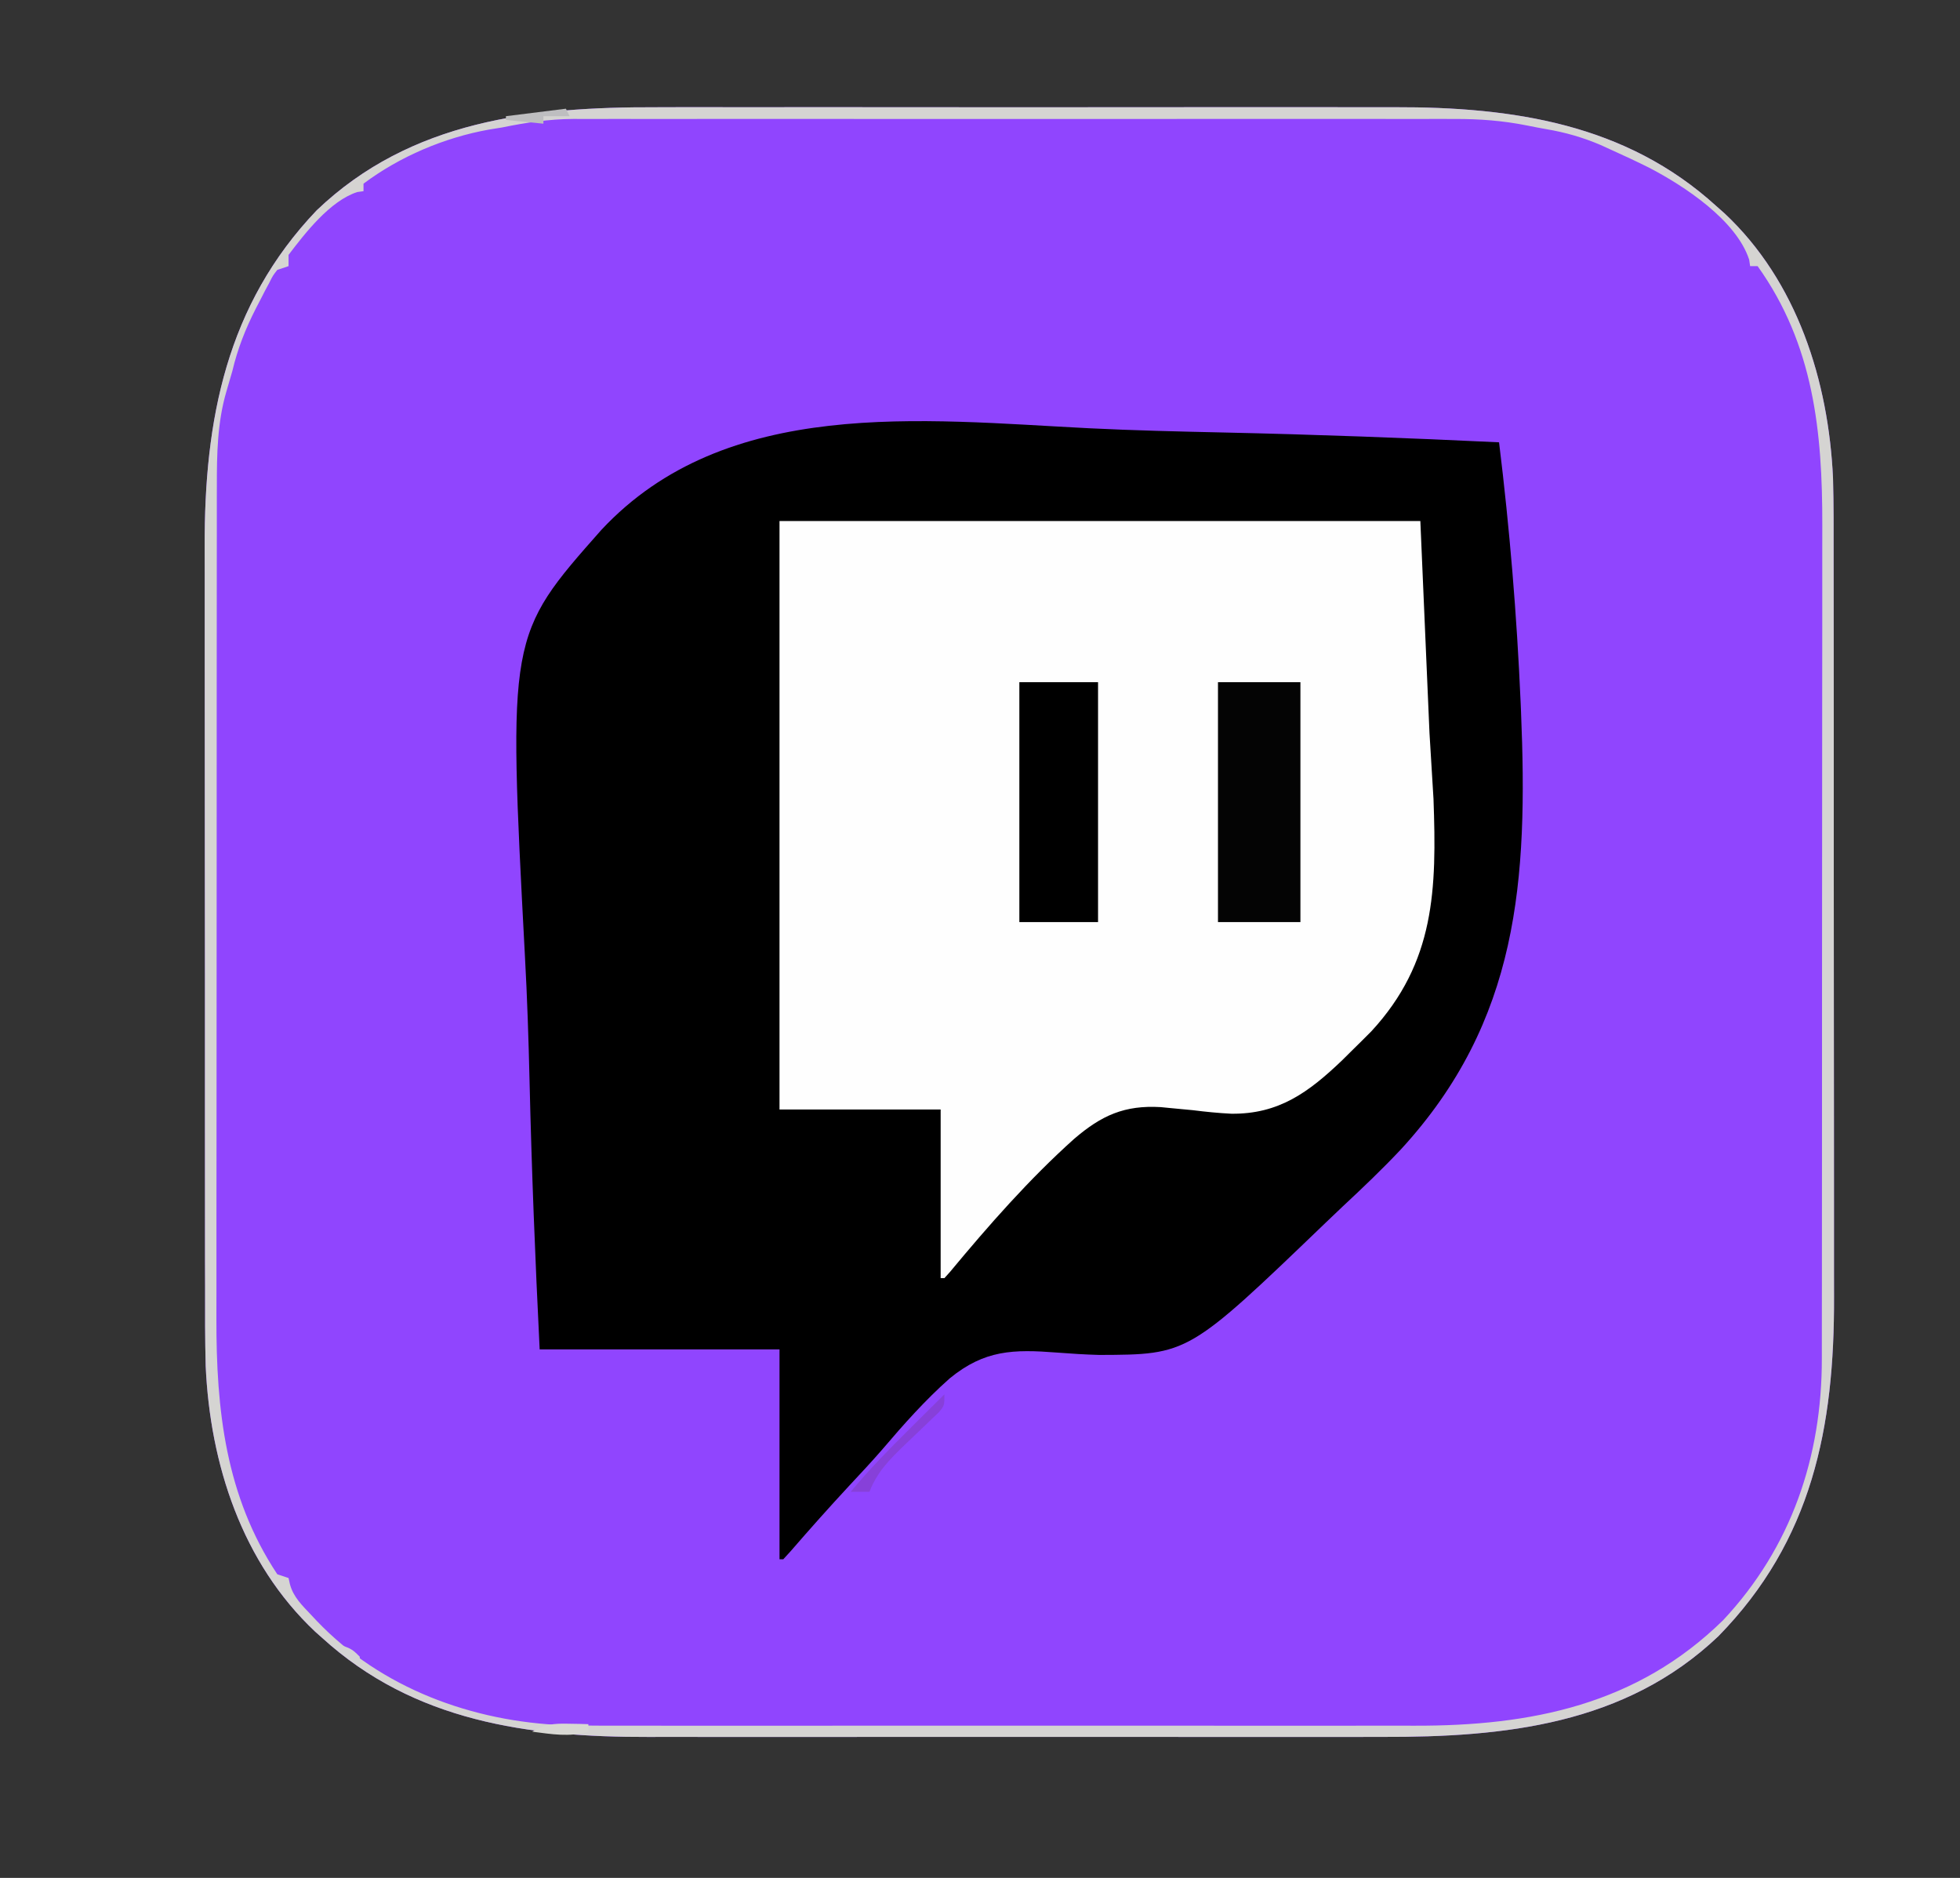 <?xml version="1.0" encoding="UTF-8"?>
<!-- Generator: https://ezgif.com/png-to-svg -->
<svg version="1.1" xmlns="http://www.w3.org/2000/svg" width="523" height="501">
<rect width="100%" height="100%" fill="#333333" stroke="none"/>
<path d="M0 0 C2.35 -0 4.71 -0.01 7.06 -0.02 C13.39 -0.03 19.71 -0.02 26.04 -0.01 C32.02 -0.01 38 -0.01 43.99 -0.02 C56.56 -0.03 69.13 -0.02 81.7 -0 C92.44 0.01 103.17 0.01 113.91 -0 C126.44 -0.02 138.97 -0.03 151.51 -0.02 C158.12 -0.01 164.73 -0.01 171.34 -0.02 C177.56 -0.03 183.78 -0.02 189.99 -0.01 C192.26 -0 194.52 -0 196.79 -0.01 C228.4 -0.09 258.58 4.38 282.73 26.39 C283.44 27.01 284.14 27.64 284.87 28.28 C304.27 46.42 312.67 73.06 313.85 98.97 C314.04 106.01 314.02 113.05 314.01 120.09 C314.01 122.44 314.02 124.79 314.02 127.14 C314.04 133.49 314.04 139.84 314.04 146.19 C314.03 152.18 314.04 158.18 314.05 164.17 C314.06 176.78 314.06 189.38 314.05 201.98 C314.04 213.47 314.06 224.95 314.07 236.43 C314.09 248.27 314.1 260.12 314.1 271.96 C314.1 278.58 314.1 285.21 314.11 291.84 C314.13 298.08 314.12 304.32 314.11 310.56 C314.11 312.83 314.11 315.1 314.12 317.38 C314.24 352.27 308.28 382.34 283.27 407.91 C258.44 431.53 226.14 434.87 193.58 434.78 C191.23 434.78 188.89 434.79 186.55 434.79 C180.26 434.81 173.96 434.8 167.66 434.79 C161.71 434.78 155.76 434.79 149.8 434.79 C137.29 434.8 124.77 434.79 112.26 434.78 C101.58 434.76 90.89 434.77 80.21 434.78 C67.73 434.8 55.26 434.8 42.79 434.79 C36.21 434.79 29.63 434.79 23.05 434.8 C16.86 434.81 10.67 434.8 4.48 434.78 C2.23 434.78 -0.03 434.78 -2.28 434.79 C-34.26 434.87 -64.8 430.66 -89.27 408.39 C-89.9 407.83 -90.53 407.26 -91.18 406.69 C-110.69 388.33 -119.21 362.03 -120.38 335.82 C-120.57 328.77 -120.55 321.72 -120.54 314.67 C-120.54 312.32 -120.55 309.97 -120.56 307.61 C-120.57 301.26 -120.57 294.91 -120.57 288.56 C-120.57 282.56 -120.57 276.56 -120.58 270.56 C-120.59 257.95 -120.59 245.35 -120.58 232.74 C-120.58 221.25 -120.59 209.76 -120.61 198.27 C-120.62 186.42 -120.63 174.57 -120.63 162.73 C-120.63 156.09 -120.63 149.46 -120.64 142.83 C-120.66 136.59 -120.65 130.35 -120.64 124.11 C-120.64 121.83 -120.64 119.56 -120.65 117.28 C-120.77 83.36 -114.82 52.71 -90.77 27.51 C-65.65 3.49 -33.17 -0.1 0 0 Z " fill="#9045FE" transform="translate(175.266,28.612)"/>
<path d="M0 0 C11.95 0.59 23.91 0.87 35.87 1.13 C60.4 1.67 84.89 2.58 109.4 3.75 C112.23 26.77 114.14 49.82 115.15 73 C115.18 73.85 115.22 74.7 115.26 75.58 C117.12 120.52 114.72 158.14 83.18 192.42 C78.22 197.69 73 202.67 67.7 207.6 C66.15 209.05 64.62 210.52 63.08 212 C26.5 247.15 26.5 247.15 2.71 247.23 C-1.05 247.13 -4.79 246.89 -8.54 246.6 C-20.17 245.7 -27.88 245.86 -37.18 253.48 C-43.69 259.24 -49.44 265.71 -55.06 272.31 C-57.99 275.7 -61.06 278.96 -64.11 282.24 C-69.41 287.96 -74.59 293.77 -79.69 299.66 C-80.32 300.35 -80.95 301.04 -81.6 301.75 C-81.93 301.75 -82.26 301.75 -82.6 301.75 C-82.6 283.27 -82.6 264.79 -82.6 245.75 C-103.72 245.75 -124.84 245.75 -146.6 245.75 C-147.79 221.87 -148.74 198.02 -149.3 174.12 C-149.56 163.02 -149.92 151.94 -150.53 140.85 C-155.06 55.28 -155.06 55.28 -130.14 27.12 C-96.84 -8.56 -44.59 -2.25 0 0 Z " fill="#000000" transform="translate(290.603,114.255)"/>
<path d="M0 0 C56.43 0 112.86 0 171 0 C172.21 28 172.21 28 173.44 56.56 C173.79 62.37 174.15 68.17 174.51 74.15 C175.37 98.23 174.96 117.68 157.93 136.14 C156.21 137.88 154.46 139.61 152.7 141.33 C151.87 142.16 151.03 142.98 150.17 143.84 C141.24 152.38 133.26 158.28 120.55 158.13 C117.11 157.96 113.72 157.62 110.31 157.19 C108.27 156.99 106.23 156.8 104.18 156.61 C102.97 156.49 102.97 156.49 101.73 156.37 C92.06 155.8 85.92 158.58 78.62 164.84 C66.58 175.63 55.81 187.92 45.49 200.34 C45 200.89 44.51 201.43 44 202 C43.67 202 43.34 202 43 202 C43 187.15 43 172.3 43 157 C28.81 157 14.62 157 0 157 C0 105.19 0 53.38 0 0 Z " fill="#FEFEFE" transform="translate(208,139)"/>
<path d="M0 0 C2.35 -0 4.71 -0.01 7.06 -0.02 C13.39 -0.03 19.71 -0.02 26.04 -0.01 C32.02 -0.01 38 -0.01 43.99 -0.02 C56.56 -0.03 69.13 -0.02 81.7 -0 C92.44 0.01 103.17 0.01 113.91 -0 C126.44 -0.02 138.97 -0.03 151.51 -0.02 C158.12 -0.01 164.73 -0.01 171.34 -0.02 C177.56 -0.03 183.78 -0.02 189.99 -0.01 C192.26 -0 194.52 -0 196.79 -0.01 C228.4 -0.09 258.58 4.38 282.73 26.39 C283.44 27.01 284.14 27.64 284.87 28.28 C304.27 46.42 312.67 73.06 313.85 98.97 C314.04 106.01 314.02 113.05 314.01 120.09 C314.01 122.44 314.02 124.79 314.02 127.14 C314.04 133.49 314.04 139.84 314.04 146.19 C314.03 152.18 314.04 158.18 314.05 164.17 C314.06 176.78 314.06 189.38 314.05 201.98 C314.04 213.47 314.06 224.95 314.07 236.43 C314.09 248.27 314.1 260.12 314.1 271.96 C314.1 278.58 314.1 285.21 314.11 291.84 C314.13 298.08 314.12 304.32 314.11 310.56 C314.11 312.83 314.11 315.1 314.12 317.38 C314.24 352.27 308.28 382.34 283.27 407.91 C258.44 431.53 226.14 434.87 193.58 434.78 C191.23 434.78 188.89 434.79 186.55 434.79 C180.26 434.81 173.96 434.8 167.66 434.79 C161.71 434.78 155.76 434.79 149.8 434.79 C137.29 434.8 124.77 434.79 112.26 434.78 C101.58 434.76 90.89 434.77 80.21 434.78 C67.73 434.8 55.26 434.8 42.79 434.79 C36.21 434.79 29.63 434.79 23.05 434.8 C16.86 434.81 10.67 434.8 4.48 434.78 C2.23 434.78 -0.03 434.78 -2.28 434.79 C-34.26 434.87 -64.8 430.66 -89.27 408.39 C-89.9 407.83 -90.53 407.26 -91.18 406.69 C-110.69 388.33 -119.21 362.03 -120.38 335.82 C-120.57 328.77 -120.55 321.72 -120.54 314.67 C-120.54 312.32 -120.55 309.97 -120.56 307.61 C-120.57 301.26 -120.57 294.91 -120.57 288.56 C-120.57 282.56 -120.57 276.56 -120.58 270.56 C-120.59 257.95 -120.59 245.35 -120.58 232.74 C-120.58 221.25 -120.59 209.76 -120.61 198.27 C-120.62 186.42 -120.63 174.57 -120.63 162.73 C-120.63 156.09 -120.63 149.46 -120.64 142.83 C-120.66 136.59 -120.65 130.35 -120.64 124.11 C-120.64 121.83 -120.64 119.56 -120.65 117.28 C-120.77 83.36 -114.82 52.71 -90.77 27.51 C-65.65 3.49 -33.17 -0.1 0 0 Z M-41.27 5.39 C-42.43 5.58 -43.6 5.76 -44.8 5.96 C-56.68 8.09 -68.56 13.12 -78.27 20.39 C-78.27 21.05 -78.27 21.71 -78.27 22.39 C-78.83 22.47 -79.38 22.55 -79.96 22.63 C-87.2 25.01 -93.75 33.44 -98.27 39.39 C-98.27 40.38 -98.27 41.37 -98.27 42.39 C-99.75 42.88 -99.75 42.88 -101.27 43.39 C-102.46 44.92 -102.46 44.92 -103.42 46.85 C-103.99 47.92 -103.99 47.92 -104.58 49.01 C-104.97 49.78 -105.36 50.54 -105.77 51.33 C-106.17 52.1 -106.57 52.88 -106.99 53.68 C-109.77 59.14 -111.86 64.42 -113.27 70.39 C-113.81 72.24 -114.35 74.1 -114.89 75.95 C-117.27 84.16 -117.41 92.53 -117.4 101.02 C-117.4 102.05 -117.4 103.09 -117.41 104.16 C-117.41 107.61 -117.41 111.05 -117.41 114.5 C-117.41 116.99 -117.42 119.47 -117.42 121.95 C-117.43 127.98 -117.43 134.01 -117.43 140.04 C-117.43 144.94 -117.44 149.85 -117.44 154.75 C-117.45 168.68 -117.45 182.61 -117.45 196.55 C-117.45 197.3 -117.45 198.05 -117.45 198.82 C-117.45 199.57 -117.45 200.32 -117.45 201.09 C-117.45 213.25 -117.46 225.41 -117.47 237.57 C-117.49 250.08 -117.5 262.59 -117.49 275.1 C-117.49 282.12 -117.5 289.13 -117.51 296.14 C-117.52 302.74 -117.52 309.34 -117.51 315.94 C-117.51 318.36 -117.51 320.77 -117.52 323.19 C-117.57 347.51 -115.11 370.53 -101.27 391.39 C-100.28 391.72 -99.29 392.05 -98.27 392.39 C-98.08 393.23 -98.08 393.23 -97.89 394.09 C-96.96 397.51 -94.64 399.68 -92.27 402.2 C-91.77 402.73 -91.27 403.27 -90.75 403.82 C-73.59 421.81 -49.21 430.75 -24.63 431.66 C-18.15 431.81 -11.67 431.79 -5.19 431.78 C-2.72 431.78 -0.24 431.79 2.24 431.79 C8.22 431.8 14.2 431.8 20.19 431.79 C25.06 431.79 29.93 431.79 34.8 431.79 C35.49 431.79 36.19 431.79 36.91 431.79 C38.33 431.79 39.74 431.79 41.16 431.79 C54.4 431.8 67.64 431.79 80.88 431.78 C92.2 431.76 103.52 431.77 114.84 431.78 C128.04 431.8 141.24 431.8 154.44 431.79 C155.85 431.79 157.26 431.79 158.67 431.79 C159.37 431.79 160.06 431.79 160.78 431.79 C165.63 431.79 170.49 431.79 175.34 431.8 C181.9 431.81 188.45 431.8 195 431.78 C197.39 431.78 199.79 431.78 202.18 431.79 C233.41 431.87 261.57 426.16 284.55 403.62 C302.71 384.22 310.91 360.07 310.87 333.76 C310.87 332.72 310.87 331.69 310.87 330.62 C310.88 327.17 310.88 323.72 310.88 320.27 C310.88 317.79 310.89 315.31 310.89 312.83 C310.9 306.8 310.9 300.77 310.9 294.74 C310.9 289.84 310.9 284.93 310.91 280.03 C310.92 266.09 310.92 252.16 310.92 238.23 C310.92 237.48 310.92 236.73 310.92 235.96 C310.92 235.21 310.92 234.46 310.92 233.68 C310.92 221.52 310.93 209.36 310.94 197.2 C310.96 184.69 310.96 172.18 310.96 159.67 C310.96 152.66 310.97 145.65 310.98 138.63 C310.99 132.03 310.99 125.43 310.98 118.83 C310.98 116.42 310.98 114 310.99 111.59 C311.04 86.59 308.7 63.34 293.73 42.39 C293.07 42.39 292.41 42.39 291.73 42.39 C291.61 41.54 291.61 41.54 291.48 40.68 C288.07 30.16 274.15 20.99 264.76 16.12 C261.45 14.47 258.11 12.91 254.73 11.39 C253.3 10.74 253.3 10.74 251.84 10.07 C247.12 8.06 242.49 6.72 237.43 5.86 C235.69 5.55 233.95 5.23 232.22 4.87 C225.69 3.57 219.49 3.1 212.84 3.13 C211.8 3.13 210.77 3.13 209.69 3.12 C206.24 3.12 202.79 3.12 199.34 3.13 C196.86 3.13 194.37 3.12 191.89 3.12 C185.85 3.11 179.82 3.11 173.78 3.12 C168.88 3.12 163.97 3.12 159.06 3.12 C158.01 3.12 158.01 3.12 156.94 3.12 C155.52 3.12 154.1 3.12 152.67 3.12 C139.35 3.11 126.03 3.12 112.71 3.13 C101.3 3.14 89.89 3.14 78.48 3.13 C65.21 3.12 51.93 3.11 38.66 3.12 C37.24 3.12 35.82 3.12 34.4 3.12 C33.71 3.12 33.01 3.12 32.29 3.12 C27.39 3.12 22.5 3.12 17.6 3.12 C11 3.11 4.4 3.11 -2.2 3.13 C-4.61 3.13 -7.03 3.13 -9.45 3.12 C-12.76 3.12 -16.07 3.12 -19.37 3.13 C-20.8 3.13 -20.8 3.13 -22.25 3.12 C-28.78 3.16 -34.88 4.08 -41.27 5.39 Z " fill="#D5D4D2" transform="translate(175.266,28.612)"/>
<path d="M0 0 C7.26 0 14.52 0 22 0 C22 21.12 22 42.24 22 64 C14.74 64 7.48 64 0 64 C0 42.88 0 21.76 0 0 Z " fill="#040404" transform="translate(325,182)"/>
<path d="M0 0 C6.93 0 13.86 0 21 0 C21 21.12 21 42.24 21 64 C14.07 64 7.14 64 0 64 C0 42.88 0 21.76 0 0 Z " fill="#000000" transform="translate(272,182)"/>
<path d="M0 0 C0 3 0 3 -1.51 4.81 C-2.21 5.46 -2.9 6.12 -3.61 6.8 C-4.74 7.9 -4.74 7.9 -5.9 9.01 C-7.5 10.53 -9.09 12.06 -10.69 13.58 C-14.72 17.48 -17.95 20.73 -20 26 C-21.65 26 -23.3 26 -25 26 C-20.04 20 -14.65 14.54 -9.12 9.06 C-8.25 8.19 -7.37 7.31 -6.46 6.41 C-4.31 4.27 -2.16 2.14 0 0 Z " fill="#8740D9" transform="translate(252,372)"/>
<path d="M0 0 C0.98 0.02 1.97 0.04 2.98 0.05 C4.11 0.09 4.11 0.09 5.25 0.12 C5.25 0.79 5.25 1.44 5.25 2.12 C0.21 3.64 -4.63 2.77 -9.75 2.12 C-6.4 0.1 -3.88 -0.09 0 0 Z " fill="#D8D8D3" transform="translate(151.75,459.875)"/>
<path d="M0 0 C0.33 0.66 0.66 1.32 1 2 C-1.31 2 -3.62 2 -6 2 C-6 2.66 -6 3.32 -6 4 C-9.3 3.67 -12.6 3.34 -16 3 C-16 2.67 -16 2.34 -16 2 C-10.72 1.34 -5.44 0.68 0 0 Z " fill="#BEBEC0" transform="translate(151,29)"/>
<path d="M0 0 C5.75 1.75 5.75 1.75 8 4 C8 4.66 8 5.32 8 6 C4.63 4.56 2.49 2.67 0 0 Z " fill="#D4D4D4" transform="translate(88,438)"/>
</svg>
